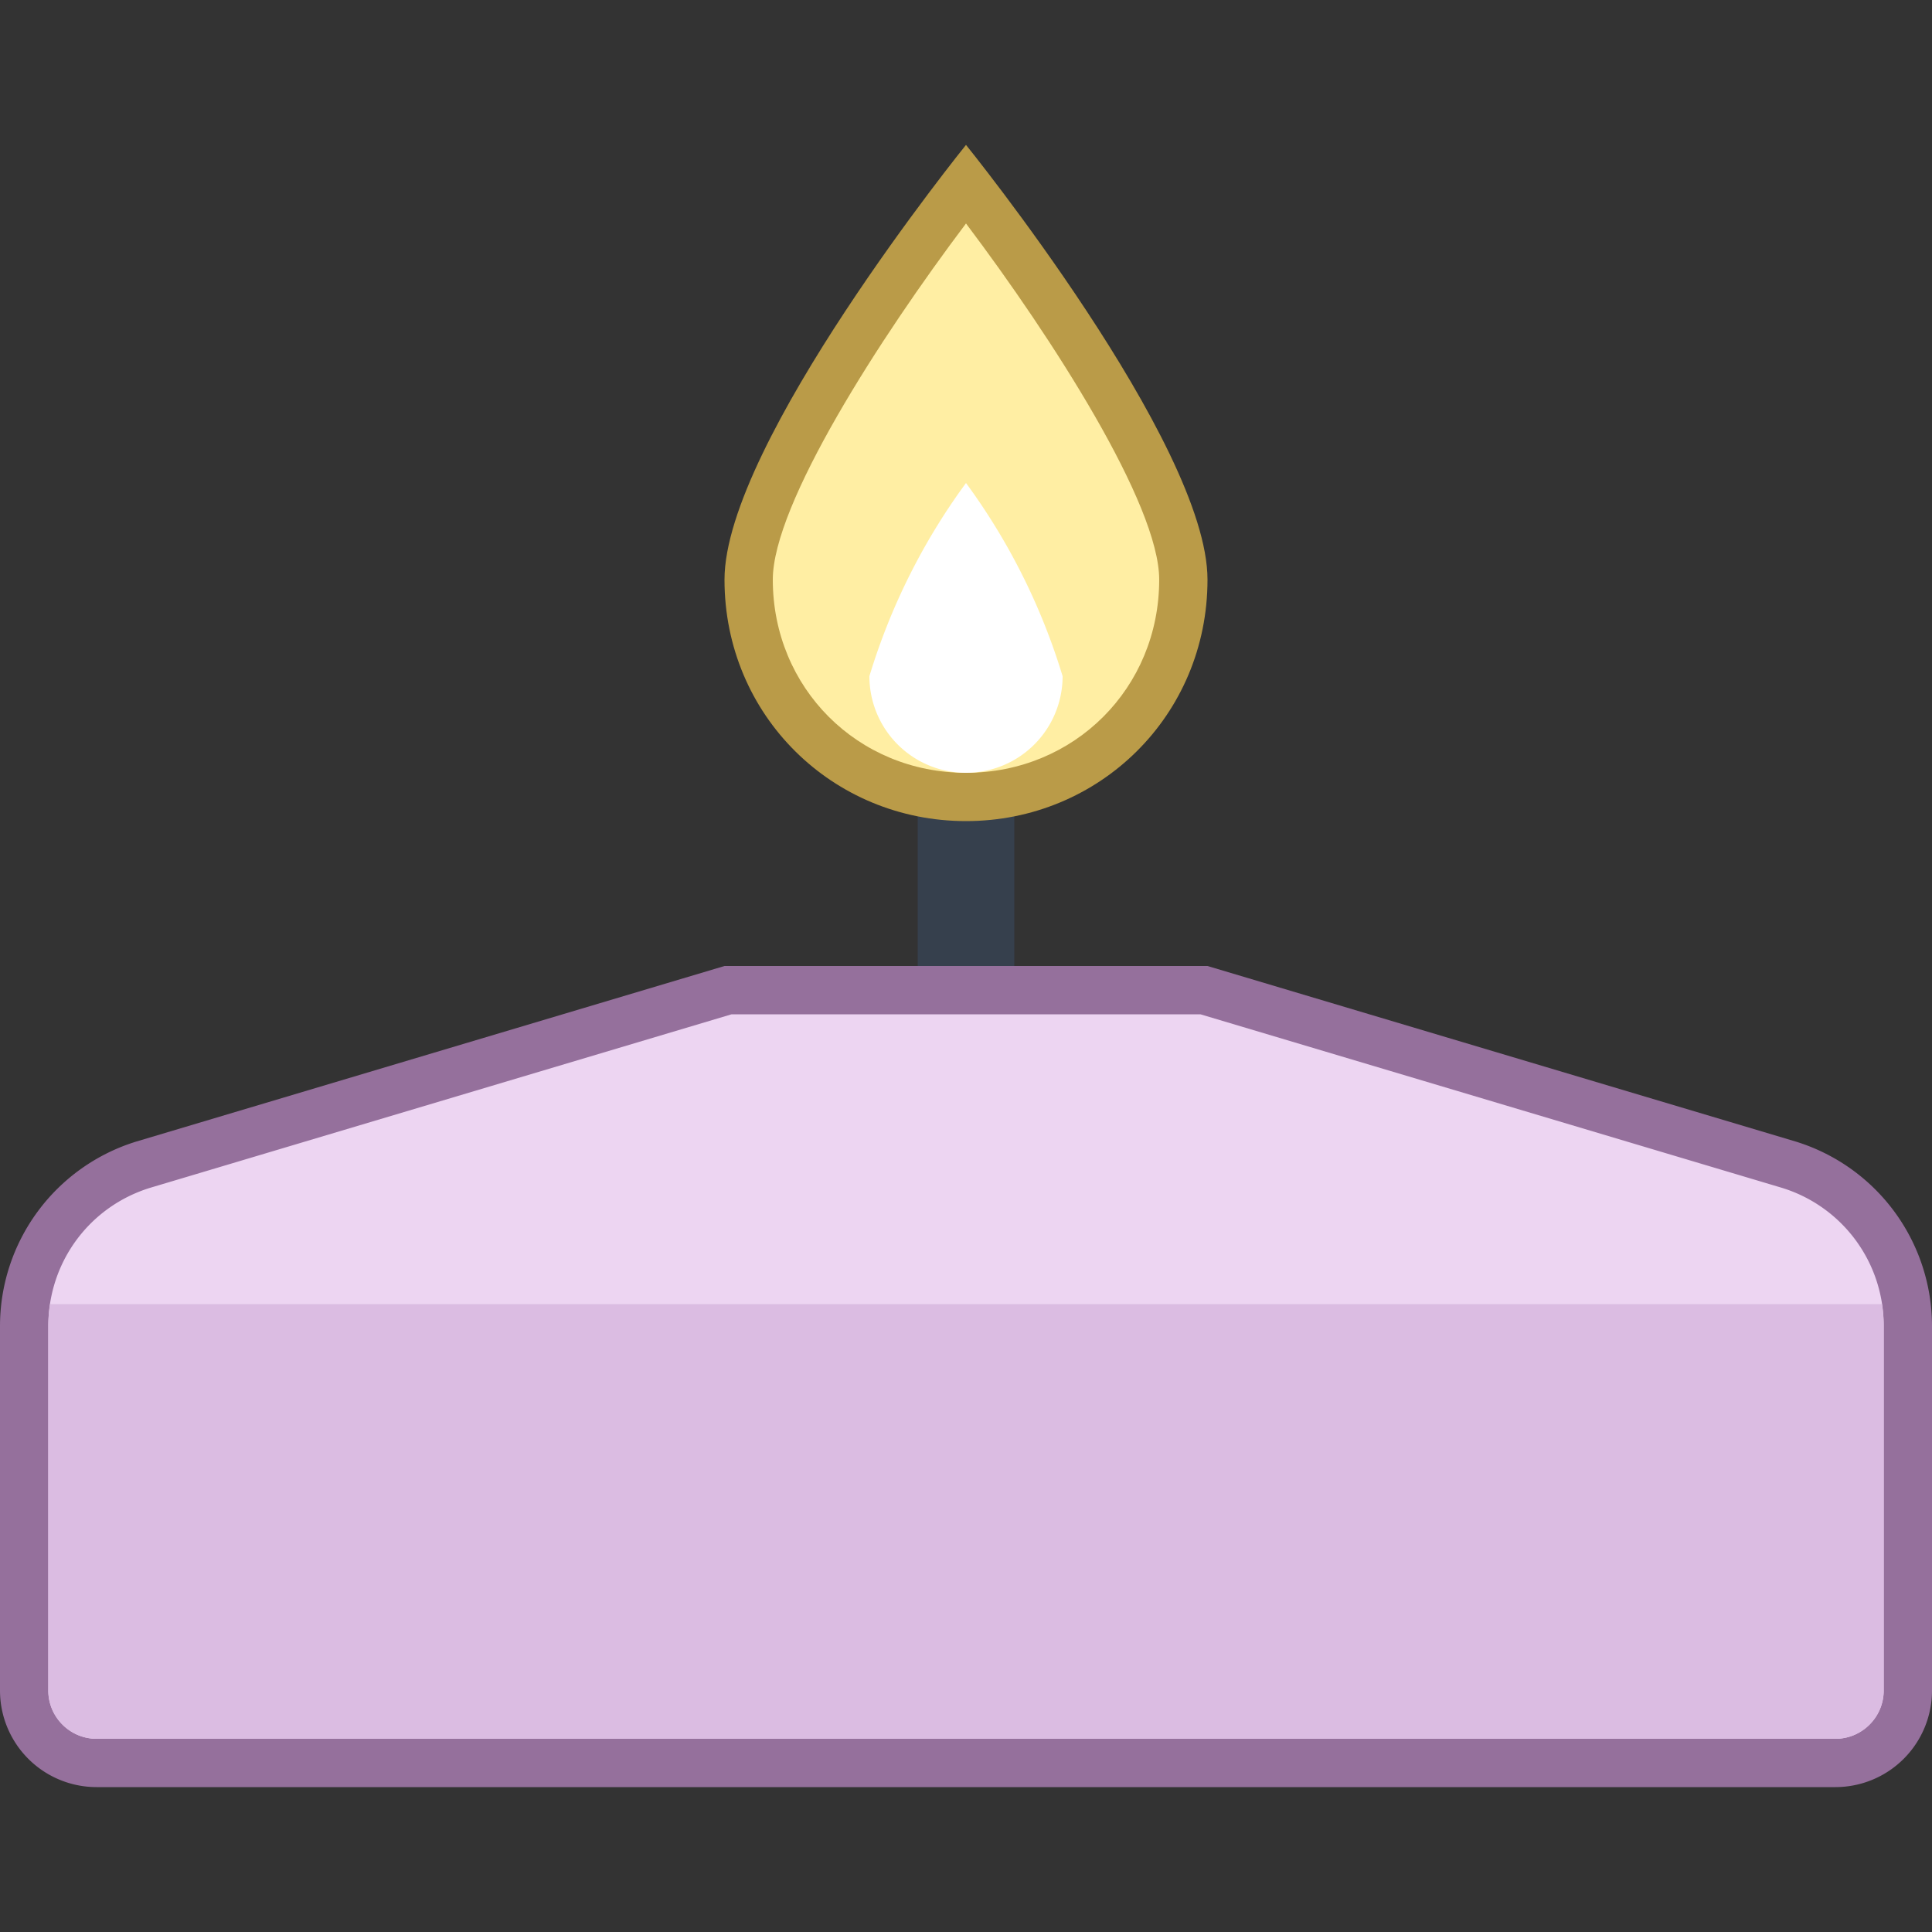 <svg viewBox="0 0 40 40" xmlns="http://www.w3.org/2000/svg"><rect x="0" y="0" width="40" height="40" fill="#333333" stroke="none"/><path fill="#36404d" d="M19 15h2v6h-2z"></path><path d="M2 36.5c-.827 0-1.5-.673-1.5-1.5v-7.543c0-1.548.994-2.893 2.474-3.347l12.1-3.61h9.854l12.104 3.612a3.48 3.48 0 012.47 3.345V35c0 .827-.673 1.5-1.5 1.5H2z" fill="#edd5f2"></path><path d="M24.854 21l12.026 3.589A2.984 2.984 0 0139 27.457V35c0 .551-.449 1-1 1H2c-.551 0-1-.449-1-1v-7.543c0-1.326.852-2.479 2.113-2.866L15.146 21h9.708M25 20H15L2.827 23.633A4 4 0 000 27.457V35a2 2 0 002 2h36a2 2 0 002-2v-7.543a4 4 0 00-2.827-3.824L25 20z" fill="#95709c"></path><path d="M20 16.5c-2.523 0-4.5-1.977-4.5-4.5 0-1.981 2.956-6.203 4.5-8.193 1.544 1.99 4.5 6.212 4.5 8.193 0 2.523-1.977 4.5-4.5 4.5z" fill="#ffeea3"></path><path d="M20 4.627c1.791 2.376 4 5.817 4 7.373 0 2.243-1.757 4-4 4s-4-1.757-4-4c0-1.556 2.209-4.997 4-7.373M20 3s-5 6.183-5 9c0 2.812 2.239 5 5 5s5-2.188 5-5c0-2.817-5-9-5-9z" fill="#ba9b48"></path><path d="M22 14a2 2 0 11-4 0 13.23 13.23 0 012-4 13.23 13.23 0 012 4z" fill="#fff"></path><path d="M1 27.457V35c0 .551.449 1 1 1h36c.551 0 1-.449 1-1v-7.543c0-.155-.014-.307-.037-.457H1.037a2.998 2.998 0 00-.037.457z" fill="#dbbce2"></path></svg>